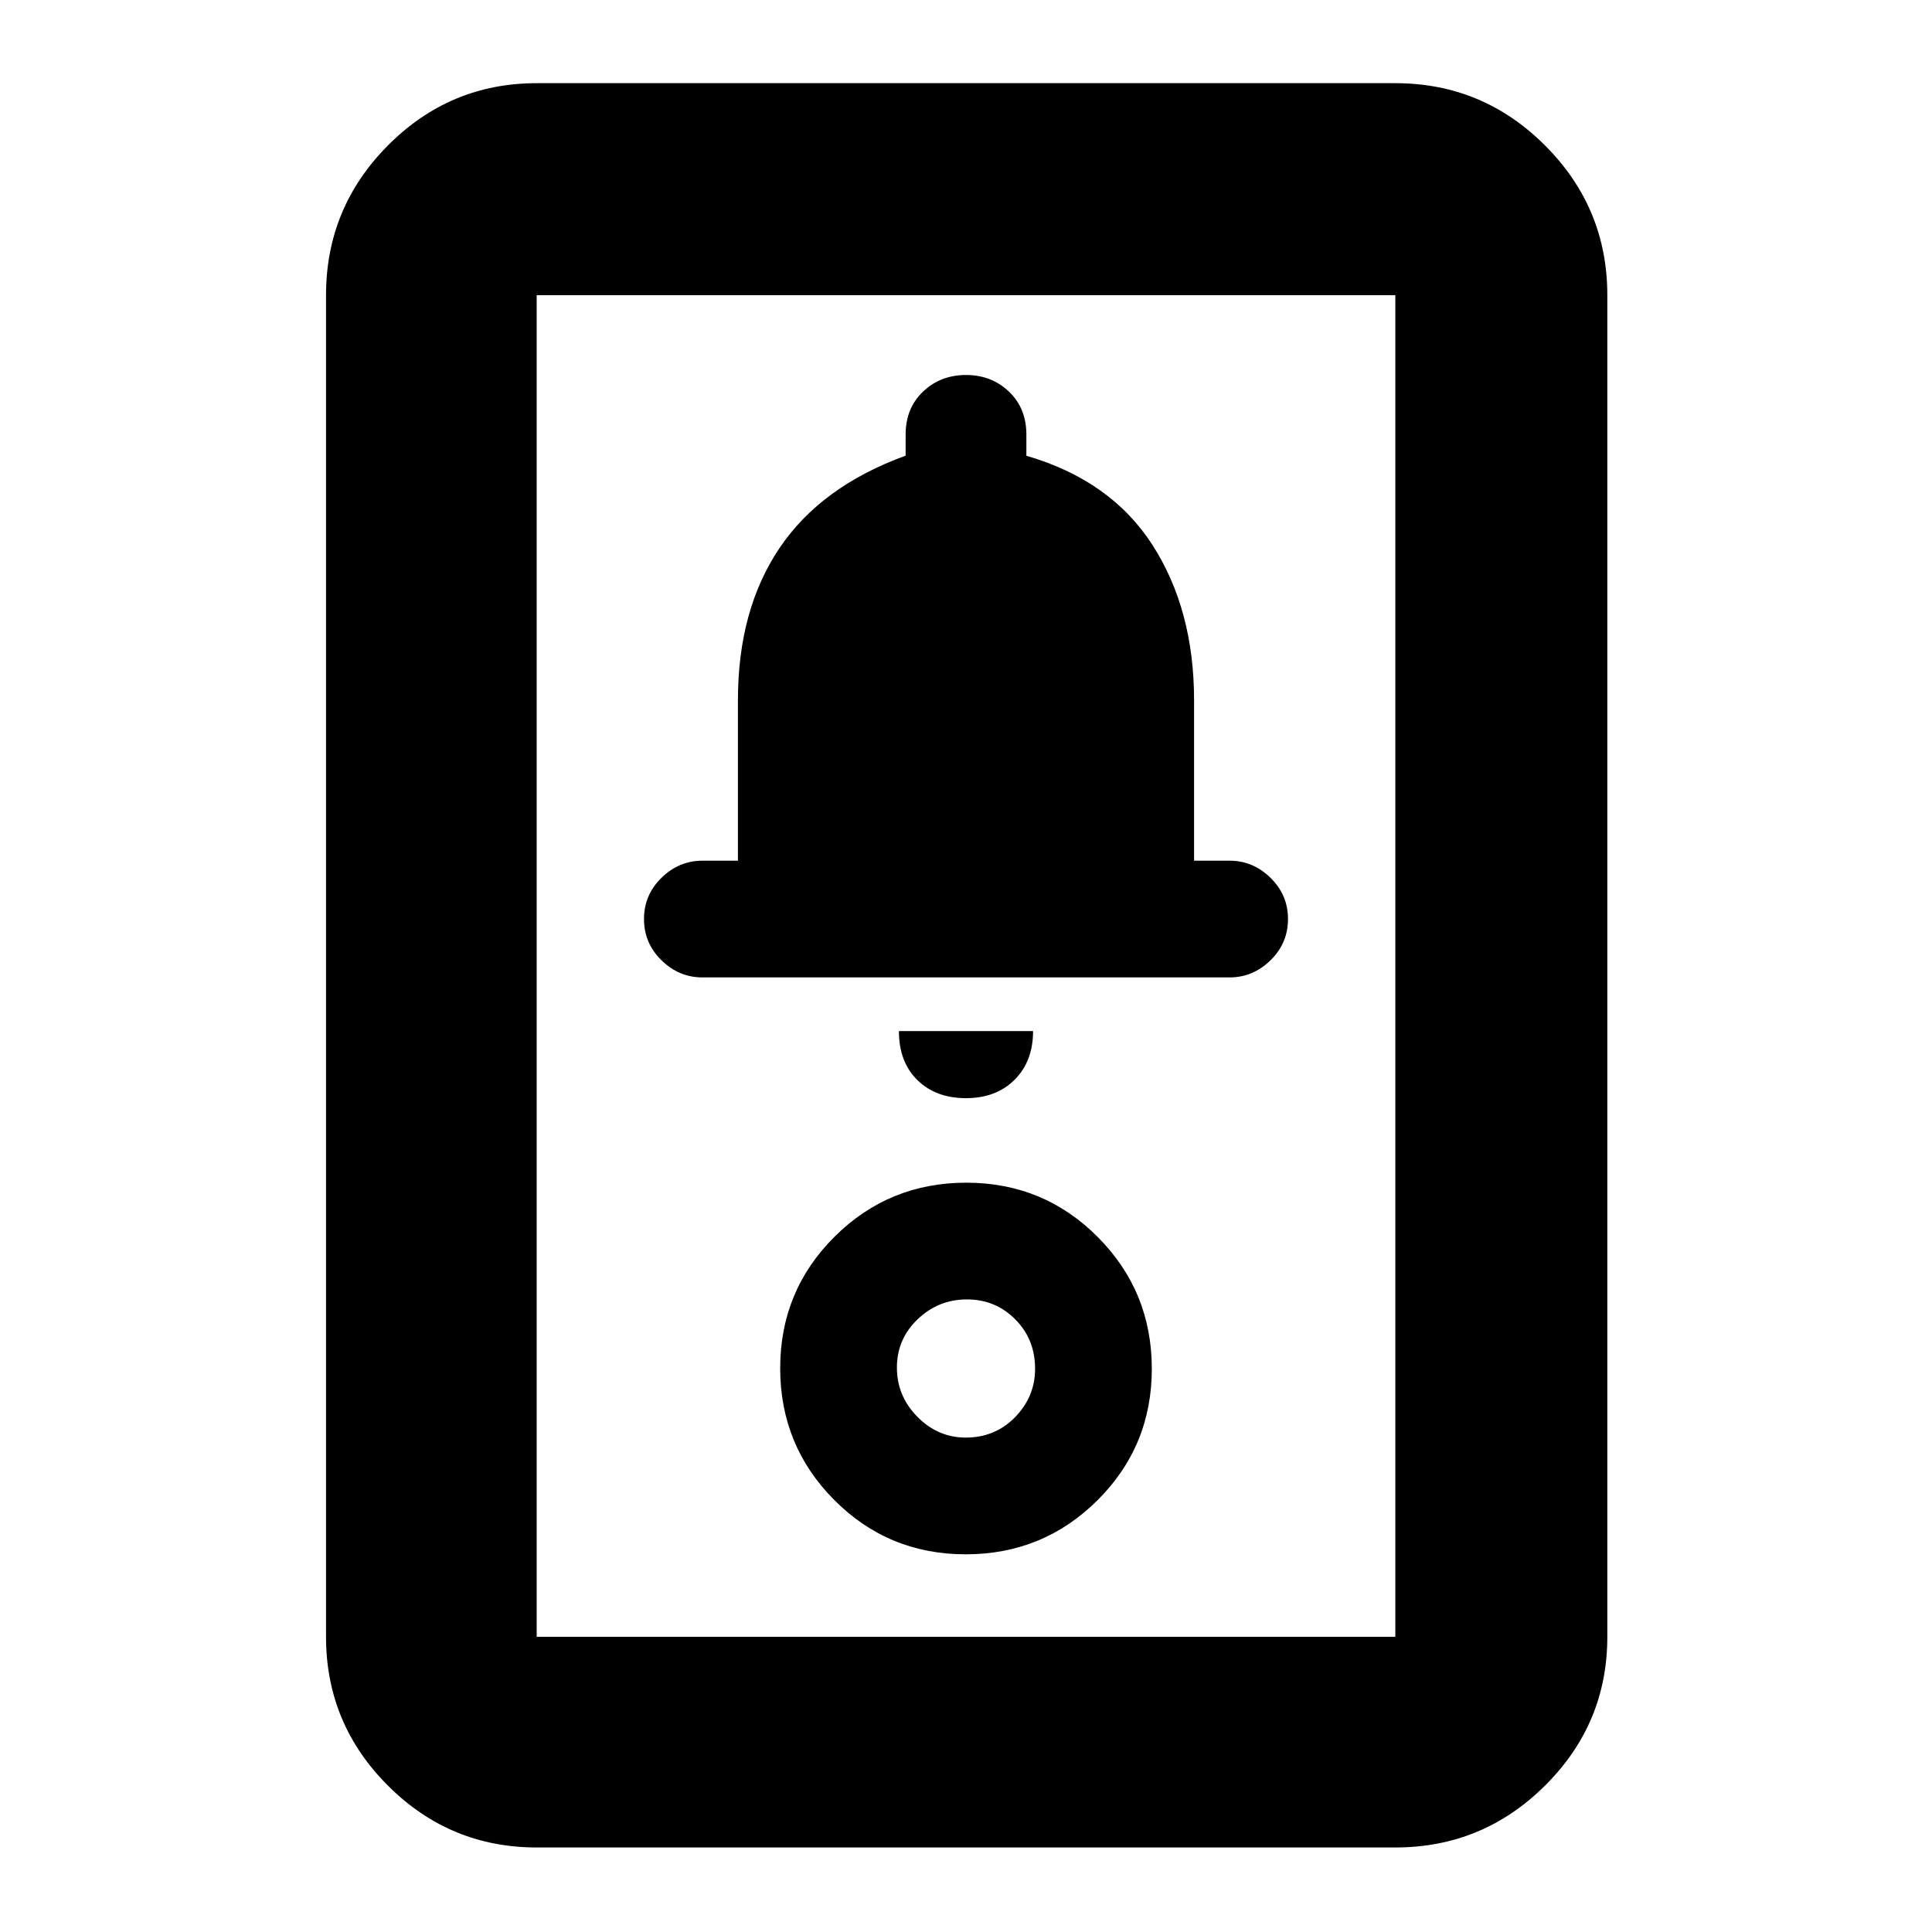 <svg xmlns="http://www.w3.org/2000/svg" height="40" viewBox="0 -960 960 960" width="40"><path d="M266.67-42q-43.18 0-73.92-30.75Q162-103.49 162-146.67v-666.66q0-43.45 30.75-74.39 30.74-30.95 73.92-30.95h426.66q43.45 0 74.39 30.95 30.95 30.94 30.95 74.39v666.66q0 43.18-30.95 73.92Q736.78-42 693.33-42H266.67Zm0-104.67h426.66v-666.66H266.67v666.66Zm213.2-41q38.46 0 65.46-26.86 27-26.87 27-65.34 0-38.46-26.86-65.46-26.87-27-65.34-27-38.46 0-65.46 26.86-27 26.87-27 65.34 0 38.46 26.86 65.46 26.87 27 65.34 27Zm-.01-58q-13.82 0-24.01-10.32-10.18-10.33-10.18-24.48 0-14.16 10.32-24.01 10.33-9.85 24.48-9.85 14.16 0 24.01 9.91 9.85 9.91 9.85 24.56 0 13.82-9.91 24.01-9.91 10.18-24.56 10.18Zm.14-168.66q15 0 24.17-9.17 9.16-9.17 9.16-24.17h-66.66q0 15.34 9.16 24.34 9.17 9 24.17 9Zm-131-60h262q11.6 0 20.3-8.5 8.7-8.5 8.7-20.5t-8.7-20.5q-8.7-8.5-20.3-8.5h-17.67V-612q0-45-20.66-77.17Q552-721.33 510-733.54v-10.55q0-13.08-8.67-21.33-8.66-8.25-21.33-8.25-12.67 0-21.33 8.25-8.67 8.25-8.67 21.31v10.53q-42 15.25-62.67 45.91Q366.67-657 366.67-612v79.67H349q-11.6 0-20.3 8.5-8.7 8.5-8.7 20.5t8.7 20.5q8.7 8.5 20.3 8.5Zm-82.33 327.66v-666.66 666.66Z"/></svg>